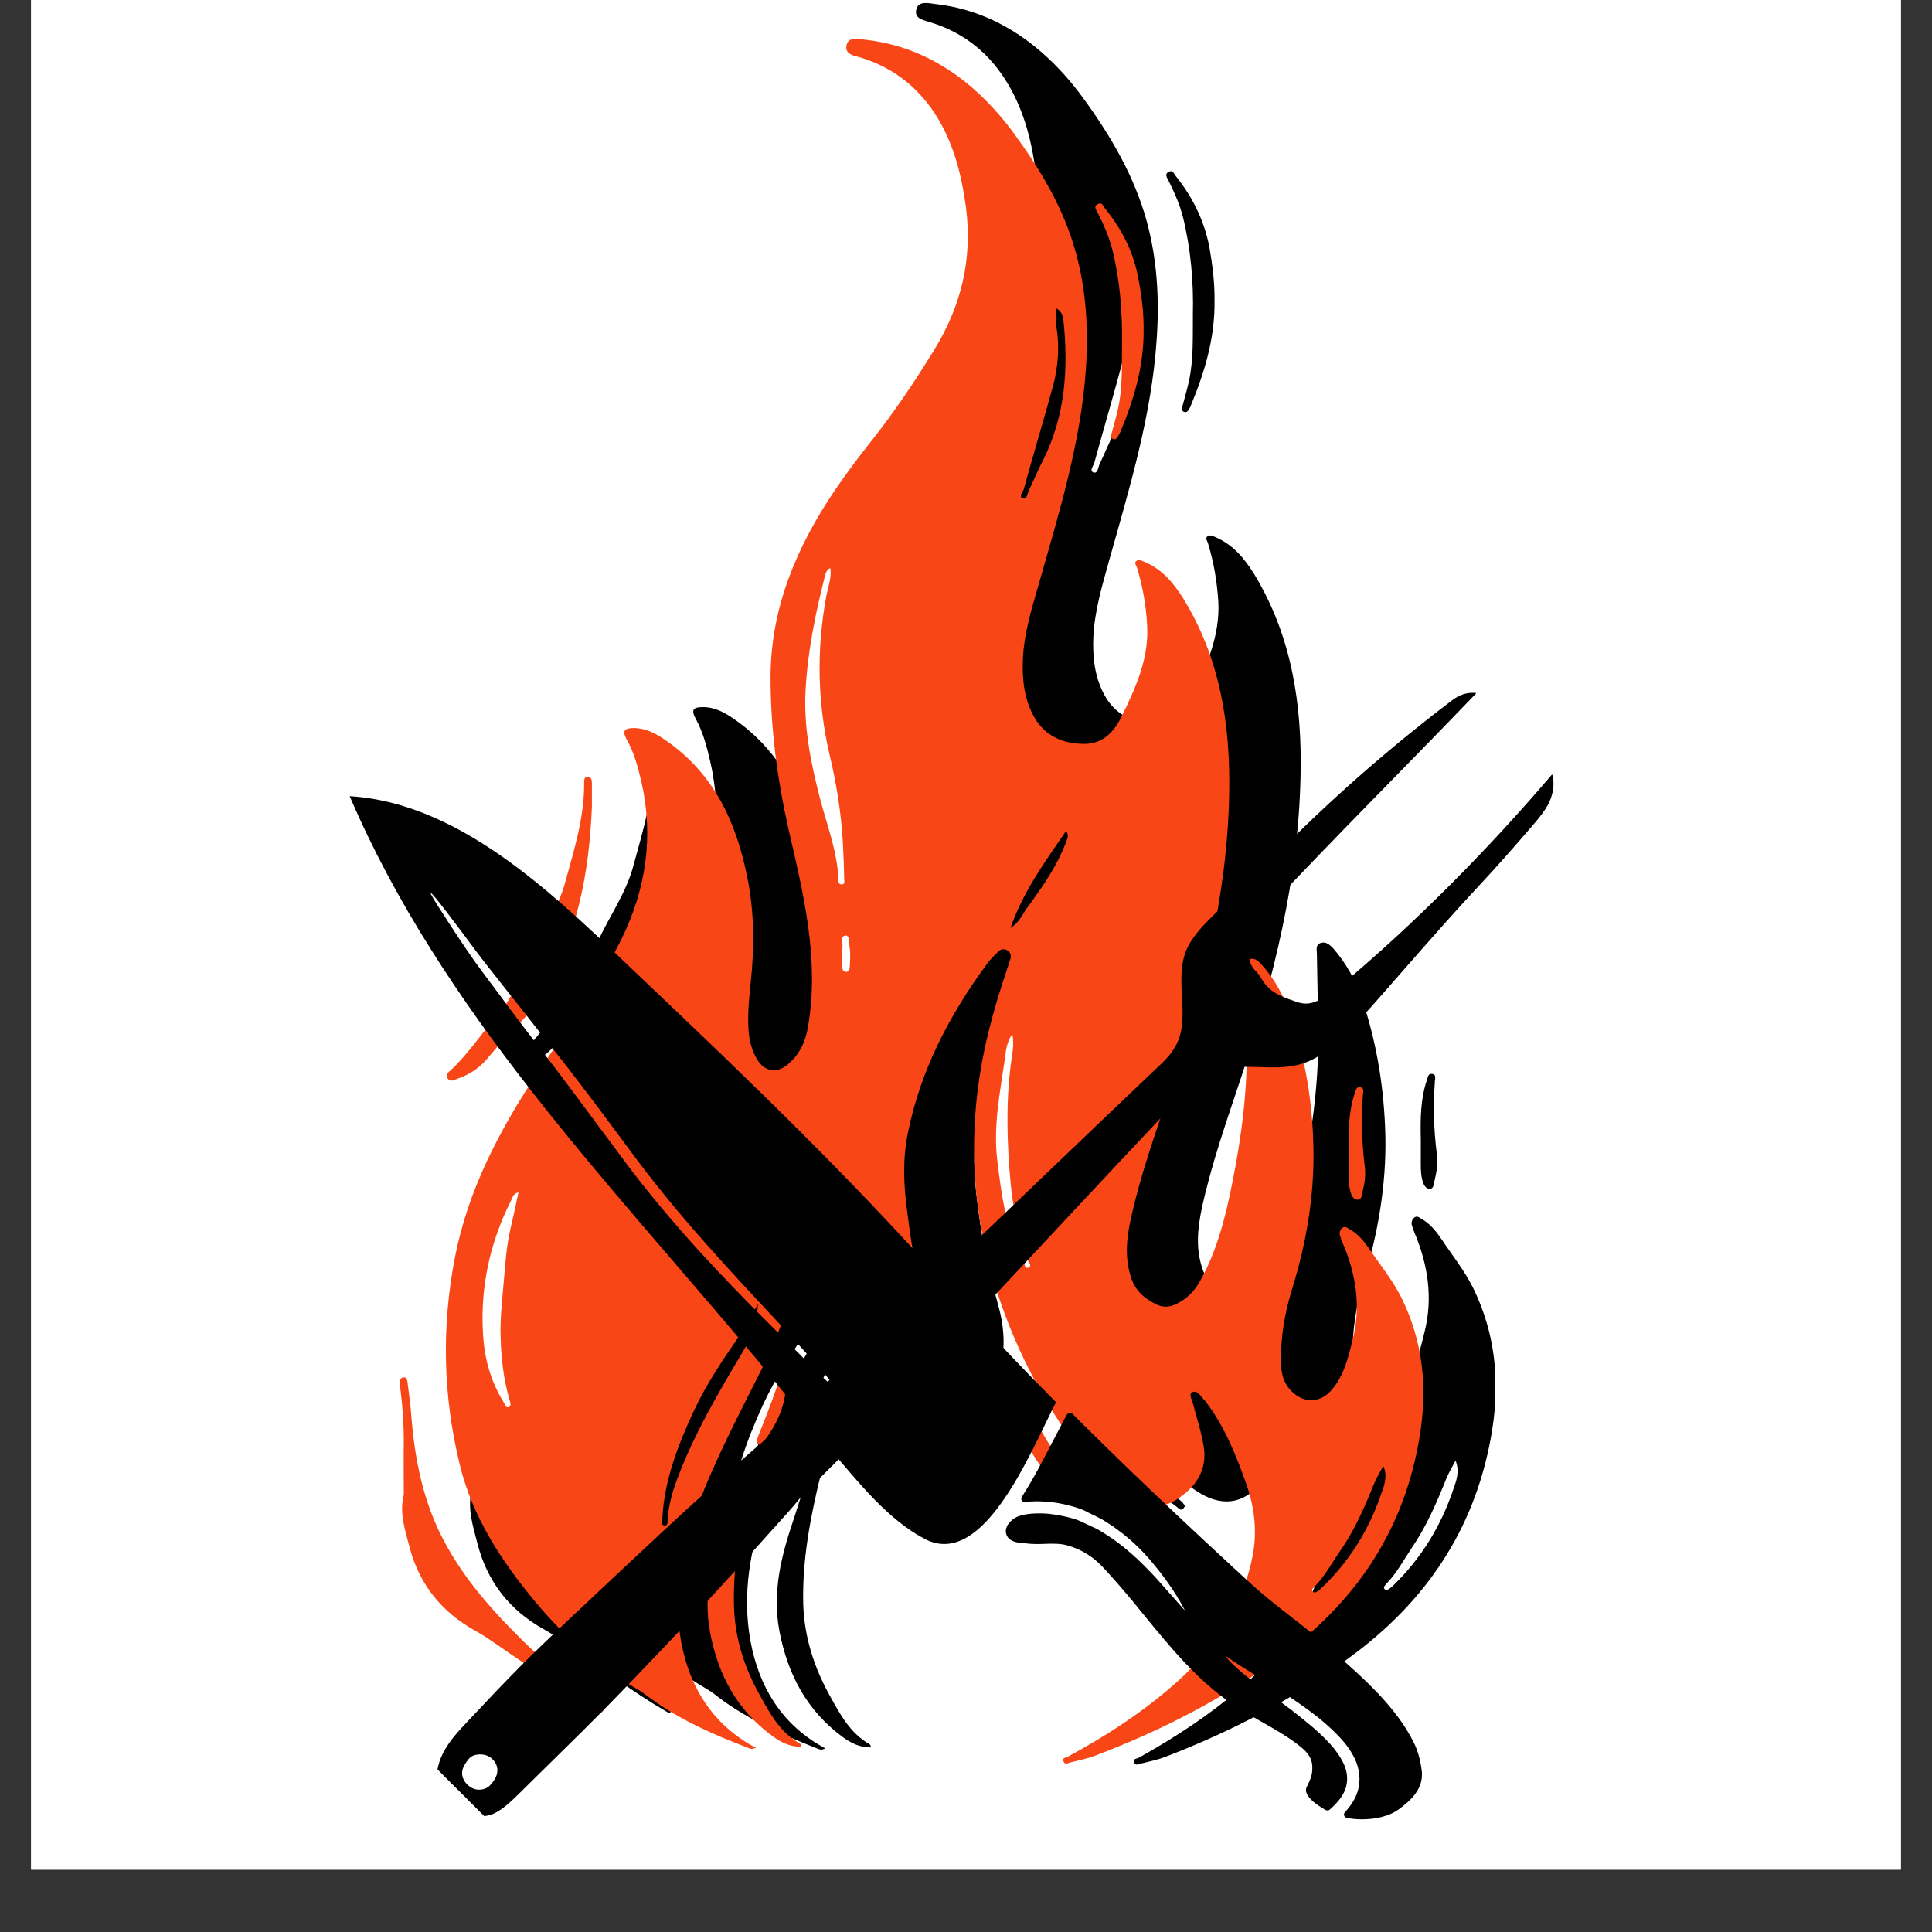 <svg xmlns="http://www.w3.org/2000/svg" xmlns:xlink="http://www.w3.org/1999/xlink" width="40" zoomAndPan="magnify" viewBox="0 0 30 30" height="40" preserveAspectRatio="xMidYMid meet" version="1.2"><rect x="0" y="0" width="30" height="30" fill="#333333" stroke="none"/><defs><clipPath id="988ff18caf"><path d="M 0.484 0 L 29.516 0 L 29.516 29.031 L 0.484 29.031 Z M 0.484 0 "/></clipPath><clipPath id="468cfde871"><path d="M 7.254 0 L 23.219 0 L 23.219 27.582 L 7.254 27.582 Z M 7.254 0 "/></clipPath><clipPath id="dea3ba8135"><path d="M 6.199 0.559 L 22.164 0.559 L 22.164 27.414 L 6.199 27.414 Z M 6.199 0.559 "/></clipPath><clipPath id="cf3c55f17f"><path d="M 7 10 L 25 10 L 25 28 L 7 28 Z M 7 10 "/></clipPath><clipPath id="a5eb62496d"><path d="M 22.598 10.438 L 24.652 12.488 L 8.23 28.91 L 6.176 26.859 Z M 22.598 10.438 "/></clipPath><clipPath id="6e7b19684e"><path d="M 22.598 10.438 L 24.652 12.488 L 8.23 28.91 L 6.176 26.859 Z M 22.598 10.438 "/></clipPath><clipPath id="a05f905d27"><path d="M 22.609 10.445 L 24.555 12.391 L 8.543 28.402 L 6.598 26.457 Z M 22.609 10.445 "/></clipPath><clipPath id="2d86c152ae"><path d="M 6 22 L 13 22 L 13 29 L 6 29 Z M 6 22 "/></clipPath><clipPath id="9d9999fe20"><path d="M 22.598 10.438 L 24.652 12.488 L 8.23 28.91 L 6.176 26.859 Z M 22.598 10.438 "/></clipPath><clipPath id="b7e2e69576"><path d="M 22.598 10.438 L 24.652 12.488 L 8.23 28.91 L 6.176 26.859 Z M 22.598 10.438 "/></clipPath><clipPath id="49b6704f32"><path d="M 12 11 L 22 11 L 22 23 L 12 23 Z M 12 11 "/></clipPath><clipPath id="ec6627e329"><path d="M 22.598 10.438 L 24.652 12.488 L 8.23 28.91 L 6.176 26.859 Z M 22.598 10.438 "/></clipPath><clipPath id="53b76730b5"><path d="M 22.598 10.438 L 24.652 12.488 L 8.23 28.91 L 6.176 26.859 Z M 22.598 10.438 "/></clipPath><clipPath id="a618ad8d09"><path d="M 5.434 12.332 L 17 12.332 L 17 24 L 5.434 24 Z M 5.434 12.332 "/></clipPath><clipPath id="669658e867"><path d="M 15 21 L 22.125 21 L 22.125 28.301 L 15 28.301 Z M 15 21 "/></clipPath></defs><g id="9a111a0559"><g clip-rule="nonzero" clip-path="url(#988ff18caf)"><path style=" stroke:none;fill-rule:nonzero;fill:#ffffff;fill-opacity:1;" d="M 0.484 0 L 29.516 0 L 29.516 29.031 L 0.484 29.031 Z M 0.484 0 "/><path style=" stroke:none;fill-rule:nonzero;fill:#ffffff;fill-opacity:1;" d="M 0.484 0 L 29.516 0 L 29.516 29.031 L 0.484 29.031 Z M 0.484 0 "/></g><g clip-rule="nonzero" clip-path="url(#468cfde871)"><path style=" stroke:none;fill-rule:nonzero;fill:#000000;fill-opacity:1;" d="M 13.23 18.766 C 13.566 19.641 13.266 20.422 12.887 21.191 C 12.543 21.887 12.184 22.574 11.914 23.301 C 11.652 24.016 11.516 24.746 11.656 25.496 C 11.785 26.18 12.125 26.758 12.758 27.117 C 12.773 27.129 12.793 27.137 12.816 27.148 C 12.746 27.188 12.711 27.156 12.676 27.145 C 12.156 26.941 11.645 26.715 11.188 26.379 C 11.121 26.328 11.055 26.273 10.98 26.23 C 10.363 25.871 9.84 25.398 9.391 24.848 C 8.855 24.199 8.398 23.5 8.199 22.668 C 7.934 21.582 7.91 20.484 8.121 19.383 C 8.328 18.305 8.82 17.348 9.414 16.441 C 9.871 15.746 10.359 15.074 10.719 14.32 C 11.102 13.531 11.227 12.703 11.031 11.836 C 10.977 11.598 10.918 11.371 10.801 11.156 C 10.73 11.027 10.762 10.98 10.906 10.98 C 11.094 10.977 11.254 11.062 11.402 11.168 C 12.168 11.699 12.508 12.473 12.684 13.352 C 12.793 13.906 12.793 14.461 12.734 15.023 C 12.707 15.293 12.68 15.562 12.707 15.836 C 12.723 15.977 12.762 16.105 12.832 16.223 C 12.941 16.418 13.129 16.461 13.301 16.324 C 13.492 16.168 13.586 15.957 13.629 15.715 C 13.809 14.645 13.559 13.617 13.328 12.59 C 13.148 11.793 13.047 10.992 13.043 10.176 C 13.043 9.074 13.453 8.102 14.051 7.199 C 14.227 6.938 14.418 6.68 14.613 6.43 C 14.973 5.969 15.293 5.48 15.598 4.98 C 16.02 4.281 16.195 3.539 16.09 2.723 C 16.027 2.219 15.91 1.738 15.652 1.305 C 15.379 0.844 14.988 0.516 14.465 0.352 C 14.363 0.316 14.195 0.301 14.227 0.152 C 14.258 0.004 14.422 0.051 14.523 0.062 C 15.156 0.133 15.707 0.402 16.184 0.82 C 16.434 1.039 16.648 1.285 16.84 1.551 C 17.258 2.129 17.613 2.738 17.805 3.43 C 17.969 4.031 18.004 4.645 17.961 5.266 C 17.883 6.453 17.539 7.578 17.219 8.715 C 17.113 9.098 16.996 9.488 16.977 9.895 C 16.965 10.203 16.996 10.508 17.148 10.789 C 17.316 11.102 17.598 11.23 17.938 11.23 C 18.246 11.23 18.414 11.016 18.531 10.766 C 18.746 10.316 18.945 9.859 18.918 9.34 C 18.898 9.031 18.848 8.73 18.758 8.438 C 18.75 8.402 18.707 8.359 18.75 8.328 C 18.785 8.301 18.824 8.32 18.863 8.336 C 19.145 8.453 19.324 8.672 19.477 8.918 C 20.062 9.883 20.219 10.945 20.195 12.043 C 20.164 13.656 19.773 15.203 19.273 16.727 C 19.051 17.395 18.816 18.059 18.664 18.75 C 18.598 19.066 18.562 19.383 18.672 19.703 C 18.742 19.914 18.887 20.039 19.074 20.125 C 19.172 20.172 19.273 20.16 19.367 20.113 C 19.531 20.035 19.652 19.91 19.738 19.75 C 20.004 19.27 20.137 18.746 20.238 18.219 C 20.391 17.473 20.484 16.719 20.469 15.953 C 20.461 15.578 20.457 15.199 20.449 14.82 C 20.449 14.758 20.422 14.68 20.5 14.645 C 20.586 14.613 20.645 14.668 20.699 14.723 C 20.906 14.957 21.051 15.23 21.152 15.52 C 21.383 16.207 21.496 16.922 21.512 17.645 C 21.527 18.41 21.395 19.16 21.172 19.891 C 21.059 20.27 20.996 20.656 21.004 21.051 C 21.008 21.219 21.043 21.371 21.168 21.496 C 21.359 21.688 21.613 21.688 21.789 21.48 C 21.988 21.254 22.051 20.965 22.121 20.68 C 22.254 20.148 22.172 19.633 21.961 19.133 C 21.945 19.094 21.934 19.059 21.922 19.02 C 21.914 18.977 21.926 18.938 21.957 18.91 C 21.996 18.875 22.031 18.898 22.066 18.922 C 22.199 18.996 22.293 19.109 22.375 19.23 C 22.547 19.488 22.746 19.734 22.883 20.016 C 23.219 20.711 23.289 21.441 23.172 22.195 C 22.941 23.645 22.219 24.781 21.055 25.664 C 20.145 26.355 19.145 26.879 18.082 27.285 C 17.969 27.328 17.844 27.352 17.723 27.383 C 17.684 27.391 17.629 27.43 17.609 27.359 C 17.594 27.305 17.656 27.309 17.684 27.293 C 18.238 26.984 18.77 26.637 19.254 26.223 C 19.914 25.656 20.398 24.969 20.566 24.09 C 20.641 23.695 20.582 23.305 20.449 22.93 C 20.293 22.484 20.117 22.047 19.828 21.664 C 19.824 21.656 19.82 21.645 19.812 21.637 C 19.75 21.586 19.703 21.469 19.617 21.516 C 19.559 21.543 19.625 21.648 19.641 21.719 C 19.695 21.934 19.766 22.148 19.801 22.371 C 19.859 22.758 19.66 23.039 19.355 23.227 C 19.117 23.371 18.855 23.324 18.617 23.176 C 18.289 22.973 18.039 22.695 17.816 22.383 C 17.203 21.516 16.742 20.574 16.469 19.551 C 16.141 18.309 16.141 17.055 16.441 15.801 C 16.527 15.445 16.633 15.094 16.75 14.746 C 16.762 14.715 16.773 14.68 16.781 14.645 C 16.801 14.586 16.785 14.531 16.73 14.5 C 16.684 14.473 16.633 14.488 16.594 14.527 C 16.535 14.582 16.477 14.641 16.43 14.703 C 15.836 15.527 15.379 16.414 15.184 17.418 C 15.105 17.82 15.121 18.23 15.172 18.637 C 15.207 18.914 15.246 19.195 15.301 19.469 C 15.359 19.758 15.441 20.043 15.516 20.328 C 15.613 20.699 15.605 21.062 15.496 21.43 C 15.422 21.676 15.301 21.887 15.016 21.93 C 14.715 21.977 14.492 21.828 14.34 21.594 C 14.117 21.258 14.027 20.883 14.098 20.477 C 14.211 19.824 13.836 19.074 13.23 18.766 Z M 13.977 8.445 C 13.957 8.453 13.945 8.453 13.941 8.461 C 13.926 8.484 13.91 8.512 13.902 8.539 C 13.75 9.148 13.621 9.766 13.59 10.395 C 13.562 10.973 13.672 11.531 13.812 12.082 C 13.926 12.516 14.09 12.938 14.105 13.395 C 14.105 13.426 14.109 13.457 14.148 13.457 C 14.207 13.461 14.191 13.414 14.191 13.383 C 14.191 13.176 14.184 12.973 14.168 12.766 C 14.145 12.301 14.066 11.84 13.965 11.391 C 13.773 10.562 13.762 9.734 13.91 8.898 C 13.938 8.754 13.996 8.605 13.977 8.445 Z M 9.113 18.344 C 9.031 18.359 9.023 18.418 9 18.465 C 8.668 19.133 8.52 19.836 8.559 20.582 C 8.582 20.973 8.68 21.332 8.879 21.664 C 8.902 21.699 8.91 21.77 8.965 21.746 C 9.008 21.727 8.984 21.668 8.973 21.625 C 8.879 21.297 8.844 20.957 8.836 20.617 C 8.828 20.379 8.852 20.145 8.871 19.91 C 8.902 19.59 8.914 19.27 8.98 18.957 C 9.027 18.754 9.07 18.551 9.113 18.344 Z M 12.848 20.113 C 12.762 20.258 12.707 20.406 12.613 20.543 C 12.332 20.949 12.059 21.359 11.848 21.812 C 11.602 22.355 11.391 22.902 11.355 23.508 C 11.355 23.551 11.328 23.617 11.387 23.625 C 11.453 23.633 11.438 23.562 11.441 23.523 C 11.453 23.305 11.508 23.102 11.582 22.898 C 11.848 22.184 12.23 21.523 12.613 20.871 C 12.75 20.637 12.832 20.383 12.848 20.113 Z M 16.812 15.828 C 16.727 15.969 16.715 16.09 16.699 16.211 C 16.625 16.746 16.516 17.273 16.578 17.82 C 16.648 18.387 16.715 18.949 16.996 19.457 C 17.012 19.488 17.008 19.559 17.066 19.535 C 17.125 19.512 17.074 19.461 17.062 19.434 C 16.922 19.039 16.832 18.641 16.793 18.223 C 16.73 17.586 16.715 16.953 16.789 16.312 C 16.809 16.168 16.848 16.02 16.812 15.828 Z M 17.496 4.316 C 17.496 4.414 17.484 4.5 17.496 4.582 C 17.559 4.914 17.531 5.242 17.445 5.562 C 17.301 6.105 17.141 6.645 16.992 7.188 C 16.98 7.23 16.91 7.312 16.98 7.336 C 17.047 7.359 17.051 7.254 17.074 7.207 C 17.152 7.043 17.219 6.879 17.301 6.715 C 17.645 6.012 17.688 5.266 17.609 4.5 C 17.605 4.438 17.582 4.367 17.496 4.316 Z M 22.602 22.68 C 22.547 22.785 22.496 22.867 22.461 22.953 C 22.309 23.332 22.152 23.699 21.922 24.035 C 21.793 24.227 21.688 24.43 21.523 24.598 C 21.508 24.617 21.473 24.645 21.5 24.676 C 21.527 24.703 21.559 24.68 21.582 24.664 C 21.602 24.648 21.621 24.633 21.641 24.613 C 22.066 24.199 22.371 23.703 22.562 23.141 C 22.609 23.004 22.672 22.859 22.602 22.68 Z M 16.785 14.148 C 16.934 14.055 16.969 13.93 17.039 13.832 C 17.277 13.508 17.508 13.176 17.648 12.793 C 17.672 12.738 17.707 12.688 17.656 12.609 C 17.328 13.098 16.984 13.559 16.785 14.148 Z M 14.164 14.535 C 14.164 14.613 14.164 14.688 14.164 14.762 C 14.164 14.801 14.176 14.84 14.215 14.844 C 14.266 14.852 14.277 14.801 14.281 14.766 C 14.285 14.66 14.293 14.551 14.277 14.449 C 14.266 14.387 14.277 14.262 14.215 14.27 C 14.121 14.281 14.18 14.395 14.164 14.461 C 14.16 14.484 14.164 14.512 14.164 14.535 Z M 7.414 23.969 C 7.566 24.559 7.91 25 8.441 25.297 C 8.625 25.398 8.793 25.527 8.969 25.648 C 9.414 25.953 9.844 26.285 10.312 26.555 C 10.348 26.574 10.395 26.625 10.43 26.566 C 10.461 26.52 10.402 26.504 10.371 26.48 C 9.961 26.164 9.562 25.832 9.195 25.469 C 8.723 24.996 8.281 24.492 7.961 23.895 C 7.629 23.266 7.5 22.586 7.445 21.887 C 7.43 21.707 7.402 21.527 7.383 21.348 C 7.379 21.312 7.367 21.277 7.324 21.277 C 7.281 21.277 7.266 21.312 7.266 21.348 C 7.266 21.379 7.266 21.41 7.27 21.441 C 7.305 21.719 7.324 22 7.324 22.281 C 7.324 22.566 7.324 22.855 7.324 23.141 C 7.254 23.426 7.344 23.695 7.414 23.969 Z M 10.258 11.852 C 10.258 11.805 10.246 11.75 10.191 11.75 C 10.133 11.75 10.137 11.809 10.137 11.855 C 10.141 12.398 9.98 12.91 9.84 13.426 C 9.73 13.852 9.473 14.211 9.289 14.605 C 9.137 14.93 9.016 15.273 8.773 15.551 C 8.527 15.828 8.328 16.148 8.059 16.406 C 8.023 16.438 7.969 16.469 8.004 16.531 C 8.047 16.598 8.105 16.562 8.152 16.543 C 8.34 16.48 8.504 16.371 8.629 16.215 C 8.785 16.023 8.953 15.844 9.125 15.668 C 9.262 15.527 9.383 15.371 9.484 15.203 C 10.031 14.285 10.215 13.277 10.258 12.23 C 10.258 12.102 10.258 11.977 10.258 11.852 Z M 13.504 27.086 C 13.195 26.91 13.039 26.609 12.875 26.312 C 12.637 25.879 12.492 25.418 12.473 24.926 C 12.453 24.223 12.586 23.539 12.754 22.859 C 12.77 22.801 12.797 22.73 12.727 22.703 C 12.66 22.68 12.641 22.758 12.617 22.805 C 12.48 23.051 12.414 23.324 12.324 23.59 C 12.133 24.152 11.988 24.719 12.102 25.324 C 12.23 25.996 12.527 26.562 13.086 26.973 C 13.215 27.066 13.352 27.137 13.527 27.133 C 13.516 27.109 13.516 27.09 13.504 27.086 Z M 18.781 3.848 C 18.703 3.43 18.52 3.062 18.258 2.734 C 18.227 2.699 18.215 2.633 18.148 2.668 C 18.082 2.699 18.117 2.754 18.141 2.797 C 18.234 2.984 18.32 3.176 18.371 3.379 C 18.492 3.875 18.535 4.379 18.523 4.887 C 18.52 5.234 18.535 5.582 18.461 5.922 C 18.434 6.047 18.398 6.164 18.367 6.285 C 18.359 6.324 18.332 6.371 18.383 6.395 C 18.438 6.418 18.457 6.363 18.48 6.324 C 18.488 6.312 18.492 6.297 18.496 6.285 C 18.711 5.766 18.867 5.238 18.859 4.672 C 18.863 4.391 18.828 4.121 18.781 3.848 Z M 18.34 23.309 C 18.254 23.238 18.172 23.168 18.082 23.102 C 17.656 22.781 17.367 22.355 17.145 21.883 C 17.043 21.664 16.961 21.438 16.82 21.242 C 16.797 21.211 16.777 21.16 16.73 21.184 C 16.684 21.207 16.695 21.258 16.715 21.293 C 16.836 21.504 16.848 21.75 16.922 21.977 C 17.051 22.383 17.227 22.766 17.605 23.008 C 17.832 23.152 18.094 23.242 18.301 23.422 C 18.32 23.438 18.344 23.453 18.367 23.43 C 18.383 23.418 18.391 23.398 18.402 23.383 C 18.379 23.355 18.363 23.328 18.34 23.309 Z M 22.062 17.969 C 22.062 18.098 22.055 18.227 22.094 18.355 C 22.113 18.41 22.145 18.461 22.203 18.461 C 22.258 18.461 22.262 18.395 22.27 18.355 C 22.305 18.215 22.332 18.07 22.312 17.922 C 22.262 17.547 22.254 17.164 22.281 16.785 C 22.285 16.742 22.301 16.684 22.242 16.676 C 22.172 16.664 22.172 16.73 22.156 16.773 C 22.055 17.074 22.055 17.387 22.062 17.695 C 22.062 17.785 22.062 17.875 22.062 17.969 Z M 13.242 21.25 C 13.168 21.238 13.176 21.332 13.16 21.387 C 13.105 21.531 13.055 21.676 13 21.82 C 12.949 21.961 12.891 22.102 12.84 22.242 C 12.828 22.273 12.824 22.312 12.855 22.336 C 12.887 22.363 12.91 22.332 12.926 22.312 C 13.129 22.043 13.273 21.75 13.285 21.395 C 13.27 21.355 13.32 21.262 13.242 21.25 Z M 13.242 21.25 "/></g><g clip-rule="nonzero" clip-path="url(#dea3ba8135)"><path style=" stroke:none;fill-rule:nonzero;fill:#f94616;fill-opacity:1;" d="M 12.152 18.93 C 12.484 19.785 12.184 20.551 11.805 21.305 C 11.465 21.984 11.109 22.656 10.84 23.371 C 10.578 24.07 10.441 24.785 10.582 25.52 C 10.711 26.188 11.051 26.754 11.68 27.109 C 11.695 27.117 11.715 27.125 11.738 27.137 C 11.668 27.176 11.633 27.145 11.598 27.133 C 11.078 26.934 10.57 26.711 10.117 26.383 C 10.047 26.336 9.984 26.281 9.91 26.238 C 9.293 25.887 8.773 25.422 8.324 24.887 C 7.793 24.25 7.34 23.566 7.141 22.75 C 6.879 21.684 6.855 20.613 7.062 19.535 C 7.266 18.477 7.758 17.543 8.348 16.656 C 8.805 15.977 9.289 15.316 9.652 14.578 C 10.031 13.805 10.152 12.996 9.961 12.145 C 9.906 11.914 9.848 11.688 9.73 11.48 C 9.66 11.352 9.691 11.309 9.836 11.305 C 10.023 11.305 10.18 11.387 10.332 11.492 C 11.09 12.012 11.434 12.77 11.605 13.629 C 11.715 14.172 11.715 14.715 11.656 15.266 C 11.629 15.527 11.602 15.797 11.629 16.062 C 11.645 16.195 11.684 16.324 11.75 16.441 C 11.863 16.633 12.047 16.676 12.219 16.539 C 12.41 16.387 12.508 16.18 12.547 15.941 C 12.727 14.895 12.477 13.887 12.246 12.883 C 12.07 12.105 11.965 11.316 11.965 10.52 C 11.965 9.441 12.371 8.488 12.969 7.605 C 13.145 7.348 13.332 7.098 13.527 6.852 C 13.887 6.398 14.207 5.922 14.508 5.43 C 14.926 4.75 15.102 4.023 15 3.223 C 14.934 2.73 14.816 2.258 14.562 1.836 C 14.289 1.383 13.898 1.062 13.379 0.898 C 13.277 0.867 13.113 0.852 13.145 0.703 C 13.172 0.562 13.336 0.609 13.438 0.617 C 14.07 0.688 14.617 0.949 15.094 1.359 C 15.34 1.574 15.555 1.812 15.746 2.074 C 16.16 2.641 16.516 3.234 16.703 3.914 C 16.867 4.504 16.902 5.102 16.863 5.711 C 16.785 6.875 16.441 7.977 16.125 9.086 C 16.016 9.465 15.898 9.848 15.883 10.242 C 15.871 10.547 15.902 10.848 16.051 11.121 C 16.219 11.426 16.5 11.551 16.836 11.551 C 17.145 11.551 17.312 11.344 17.43 11.098 C 17.645 10.656 17.844 10.211 17.812 9.703 C 17.797 9.398 17.742 9.105 17.656 8.816 C 17.645 8.781 17.605 8.742 17.645 8.711 C 17.68 8.684 17.723 8.703 17.758 8.719 C 18.039 8.832 18.219 9.047 18.371 9.289 C 18.953 10.23 19.109 11.273 19.086 12.348 C 19.055 13.93 18.664 15.441 18.164 16.934 C 17.945 17.586 17.711 18.238 17.562 18.914 C 17.492 19.223 17.461 19.535 17.566 19.848 C 17.637 20.055 17.785 20.176 17.973 20.262 C 18.066 20.305 18.168 20.297 18.262 20.25 C 18.426 20.172 18.547 20.051 18.633 19.895 C 18.895 19.426 19.027 18.91 19.129 18.395 C 19.277 17.664 19.375 16.926 19.359 16.176 C 19.352 15.809 19.344 15.438 19.34 15.066 C 19.34 15.008 19.309 14.93 19.391 14.898 C 19.473 14.863 19.535 14.918 19.586 14.973 C 19.793 15.203 19.938 15.469 20.035 15.754 C 20.27 16.426 20.383 17.125 20.395 17.832 C 20.41 18.582 20.281 19.316 20.059 20.031 C 19.945 20.402 19.883 20.781 19.891 21.168 C 19.895 21.328 19.93 21.48 20.055 21.602 C 20.242 21.793 20.496 21.789 20.672 21.59 C 20.871 21.363 20.934 21.082 21.004 20.805 C 21.137 20.281 21.055 19.777 20.844 19.289 C 20.828 19.254 20.816 19.215 20.805 19.176 C 20.797 19.137 20.809 19.098 20.84 19.07 C 20.879 19.035 20.914 19.062 20.949 19.082 C 21.082 19.156 21.176 19.266 21.254 19.383 C 21.43 19.637 21.625 19.879 21.762 20.152 C 22.098 20.832 22.168 21.547 22.047 22.289 C 21.82 23.707 21.102 24.82 19.941 25.684 C 19.035 26.359 18.043 26.871 16.984 27.27 C 16.867 27.312 16.742 27.336 16.621 27.367 C 16.586 27.375 16.531 27.414 16.512 27.344 C 16.496 27.289 16.555 27.293 16.582 27.277 C 17.137 26.977 17.668 26.637 18.145 26.23 C 18.805 25.676 19.289 25.004 19.453 24.145 C 19.527 23.758 19.473 23.371 19.34 23.008 C 19.184 22.57 19.008 22.141 18.723 21.766 C 18.715 21.758 18.711 21.75 18.703 21.742 C 18.645 21.691 18.598 21.574 18.508 21.621 C 18.453 21.648 18.516 21.75 18.531 21.82 C 18.586 22.031 18.656 22.242 18.691 22.461 C 18.754 22.84 18.551 23.113 18.25 23.297 C 18.012 23.441 17.754 23.395 17.512 23.246 C 17.188 23.047 16.938 22.777 16.719 22.473 C 16.105 21.625 15.645 20.699 15.375 19.695 C 15.047 18.48 15.047 17.254 15.348 16.027 C 15.434 15.68 15.539 15.336 15.656 14.996 C 15.664 14.961 15.676 14.93 15.688 14.895 C 15.707 14.836 15.691 14.785 15.637 14.754 C 15.59 14.727 15.539 14.738 15.5 14.777 C 15.441 14.836 15.383 14.891 15.336 14.953 C 14.742 15.758 14.289 16.625 14.094 17.609 C 14.016 18.004 14.031 18.406 14.086 18.805 C 14.121 19.074 14.156 19.348 14.211 19.617 C 14.27 19.902 14.352 20.18 14.426 20.461 C 14.523 20.82 14.516 21.18 14.406 21.535 C 14.332 21.777 14.211 21.984 13.93 22.031 C 13.629 22.074 13.406 21.93 13.254 21.699 C 13.035 21.371 12.945 21.004 13.012 20.605 C 13.125 19.969 12.754 19.234 12.152 18.93 Z M 12.895 8.824 C 12.875 8.832 12.859 8.832 12.855 8.84 C 12.844 8.863 12.824 8.891 12.816 8.918 C 12.664 9.516 12.539 10.117 12.508 10.734 C 12.48 11.297 12.59 11.844 12.73 12.387 C 12.84 12.812 13.004 13.223 13.02 13.668 C 13.02 13.699 13.023 13.73 13.066 13.734 C 13.125 13.734 13.109 13.688 13.109 13.66 C 13.105 13.457 13.098 13.258 13.086 13.055 C 13.059 12.598 12.984 12.148 12.879 11.707 C 12.691 10.895 12.68 10.086 12.828 9.27 C 12.855 9.125 12.914 8.98 12.895 8.824 Z M 8.051 18.516 C 7.969 18.531 7.961 18.59 7.938 18.637 C 7.609 19.289 7.457 19.977 7.5 20.707 C 7.52 21.09 7.617 21.441 7.816 21.766 C 7.84 21.801 7.852 21.871 7.902 21.848 C 7.945 21.828 7.922 21.773 7.91 21.73 C 7.816 21.406 7.781 21.078 7.773 20.742 C 7.766 20.508 7.789 20.277 7.809 20.051 C 7.84 19.738 7.852 19.422 7.918 19.117 C 7.965 18.918 8.008 18.719 8.051 18.516 Z M 11.77 20.25 C 11.684 20.391 11.629 20.535 11.535 20.668 C 11.254 21.066 10.98 21.469 10.773 21.91 C 10.527 22.441 10.316 22.98 10.285 23.574 C 10.281 23.613 10.258 23.68 10.316 23.688 C 10.379 23.695 10.363 23.629 10.367 23.586 C 10.383 23.375 10.438 23.172 10.512 22.977 C 10.773 22.273 11.152 21.633 11.535 20.988 C 11.672 20.762 11.754 20.516 11.77 20.25 Z M 15.719 16.055 C 15.629 16.191 15.621 16.309 15.605 16.43 C 15.531 16.953 15.422 17.469 15.484 18.004 C 15.551 18.559 15.621 19.109 15.898 19.609 C 15.918 19.637 15.91 19.703 15.969 19.684 C 16.027 19.66 15.977 19.609 15.965 19.582 C 15.824 19.199 15.738 18.805 15.695 18.398 C 15.637 17.773 15.617 17.152 15.695 16.531 C 15.711 16.387 15.754 16.238 15.719 16.055 Z M 16.398 4.785 C 16.398 4.879 16.387 4.965 16.398 5.043 C 16.457 5.367 16.434 5.688 16.348 6.004 C 16.203 6.535 16.043 7.062 15.898 7.594 C 15.883 7.637 15.812 7.715 15.883 7.738 C 15.949 7.762 15.953 7.66 15.977 7.613 C 16.055 7.453 16.121 7.289 16.203 7.133 C 16.547 6.441 16.59 5.711 16.512 4.965 C 16.504 4.902 16.484 4.832 16.398 4.785 Z M 21.48 22.762 C 21.426 22.863 21.375 22.945 21.34 23.031 C 21.191 23.398 21.035 23.762 20.805 24.09 C 20.676 24.277 20.57 24.477 20.41 24.641 C 20.391 24.66 20.355 24.684 20.387 24.715 C 20.41 24.742 20.441 24.723 20.465 24.703 C 20.488 24.691 20.504 24.676 20.523 24.656 C 20.949 24.25 21.25 23.766 21.441 23.215 C 21.488 23.078 21.555 22.938 21.48 22.762 Z M 15.691 14.41 C 15.836 14.316 15.875 14.195 15.945 14.102 C 16.18 13.781 16.41 13.457 16.551 13.082 C 16.57 13.027 16.605 12.977 16.555 12.902 C 16.23 13.379 15.891 13.832 15.691 14.41 Z M 13.078 14.789 C 13.078 14.863 13.082 14.938 13.078 15.012 C 13.078 15.051 13.094 15.086 13.129 15.09 C 13.18 15.098 13.195 15.047 13.195 15.012 C 13.199 14.91 13.211 14.805 13.191 14.703 C 13.184 14.641 13.195 14.52 13.129 14.527 C 13.035 14.539 13.094 14.648 13.082 14.715 C 13.074 14.738 13.078 14.766 13.078 14.789 Z M 6.359 24.023 C 6.512 24.602 6.855 25.031 7.383 25.324 C 7.566 25.426 7.734 25.551 7.906 25.668 C 8.352 25.969 8.777 26.293 9.246 26.555 C 9.281 26.574 9.324 26.625 9.363 26.57 C 9.395 26.52 9.332 26.504 9.305 26.484 C 8.895 26.176 8.5 25.848 8.133 25.492 C 7.66 25.027 7.219 24.535 6.906 23.949 C 6.574 23.336 6.441 22.672 6.387 21.984 C 6.375 21.809 6.348 21.637 6.328 21.461 C 6.324 21.422 6.309 21.387 6.27 21.387 C 6.227 21.387 6.211 21.422 6.211 21.461 C 6.207 21.488 6.211 21.52 6.215 21.547 C 6.25 21.82 6.27 22.094 6.27 22.371 C 6.266 22.652 6.27 22.934 6.27 23.211 C 6.199 23.492 6.289 23.754 6.359 24.023 Z M 9.191 12.16 C 9.191 12.113 9.18 12.059 9.125 12.062 C 9.066 12.062 9.07 12.121 9.07 12.164 C 9.074 12.695 8.914 13.195 8.777 13.699 C 8.664 14.117 8.41 14.473 8.227 14.855 C 8.074 15.176 7.953 15.512 7.711 15.781 C 7.469 16.055 7.27 16.367 7 16.617 C 6.965 16.648 6.91 16.684 6.949 16.742 C 6.988 16.809 7.047 16.77 7.094 16.754 C 7.281 16.691 7.445 16.586 7.57 16.434 C 7.723 16.246 7.891 16.07 8.062 15.895 C 8.195 15.758 8.32 15.609 8.422 15.441 C 8.965 14.543 9.148 13.555 9.191 12.531 C 9.191 12.406 9.191 12.281 9.191 12.16 Z M 12.422 27.074 C 12.113 26.902 11.957 26.609 11.797 26.32 C 11.559 25.895 11.414 25.445 11.398 24.961 C 11.375 24.273 11.512 23.602 11.676 22.938 C 11.691 22.879 11.719 22.812 11.648 22.785 C 11.582 22.762 11.562 22.836 11.539 22.883 C 11.402 23.125 11.34 23.395 11.246 23.652 C 11.055 24.203 10.914 24.758 11.027 25.352 C 11.152 26.012 11.449 26.562 12.004 26.965 C 12.133 27.059 12.27 27.125 12.449 27.125 C 12.438 27.098 12.434 27.082 12.422 27.074 Z M 17.676 4.324 C 17.602 3.914 17.418 3.555 17.156 3.234 C 17.125 3.199 17.117 3.133 17.047 3.168 C 16.98 3.199 17.016 3.254 17.039 3.293 C 17.133 3.477 17.219 3.668 17.27 3.867 C 17.391 4.348 17.43 4.844 17.422 5.34 C 17.418 5.68 17.434 6.02 17.359 6.355 C 17.332 6.477 17.297 6.594 17.266 6.711 C 17.258 6.75 17.23 6.793 17.281 6.816 C 17.336 6.84 17.352 6.785 17.375 6.75 C 17.383 6.738 17.391 6.723 17.395 6.711 C 17.609 6.203 17.762 5.684 17.758 5.129 C 17.762 4.855 17.727 4.59 17.676 4.324 Z M 17.238 23.379 C 17.152 23.309 17.07 23.238 16.98 23.176 C 16.555 22.863 16.27 22.445 16.047 21.98 C 15.945 21.77 15.863 21.547 15.723 21.355 C 15.703 21.324 15.684 21.277 15.633 21.297 C 15.59 21.32 15.602 21.371 15.621 21.402 C 15.738 21.613 15.75 21.852 15.824 22.074 C 15.957 22.473 16.129 22.848 16.508 23.082 C 16.734 23.227 16.992 23.312 17.199 23.488 C 17.219 23.504 17.242 23.516 17.266 23.496 C 17.281 23.484 17.289 23.465 17.301 23.449 C 17.277 23.422 17.258 23.398 17.238 23.379 Z M 20.945 18.148 C 20.945 18.273 20.934 18.402 20.977 18.527 C 20.992 18.582 21.027 18.629 21.086 18.629 C 21.141 18.629 21.141 18.566 21.152 18.527 C 21.188 18.391 21.211 18.25 21.191 18.105 C 21.145 17.734 21.137 17.363 21.164 16.988 C 21.168 16.945 21.184 16.891 21.121 16.883 C 21.055 16.871 21.051 16.938 21.035 16.98 C 20.938 17.273 20.938 17.578 20.945 17.883 C 20.945 17.969 20.945 18.059 20.945 18.148 Z M 12.16 21.363 C 12.09 21.352 12.098 21.441 12.078 21.496 C 12.027 21.637 11.977 21.781 11.922 21.922 C 11.871 22.059 11.812 22.195 11.762 22.332 C 11.746 22.363 11.742 22.402 11.777 22.426 C 11.809 22.453 11.832 22.422 11.848 22.402 C 12.051 22.137 12.191 21.852 12.207 21.504 C 12.188 21.465 12.242 21.375 12.16 21.363 Z M 12.16 21.363 "/></g><g clip-rule="nonzero" clip-path="url(#cf3c55f17f)"><g clip-rule="nonzero" clip-path="url(#a5eb62496d)"><g clip-rule="nonzero" clip-path="url(#6e7b19684e)"><g clip-rule="nonzero" clip-path="url(#a05f905d27)"><path style=" stroke:none;fill-rule:nonzero;fill:#000000;fill-opacity:1;" d="M 20.816 16.125 C 20.734 16.199 20.656 16.273 20.566 16.336 C 20.316 16.523 20.074 16.582 19.703 16.574 C 19.488 16.566 19.266 16.566 19.047 16.562 C 18.992 16.559 18.934 16.559 18.879 16.574 C 18.785 16.598 18.715 16.668 18.645 16.738 C 18.543 16.836 18.445 16.934 18.344 17.031 C 17.773 17.59 13.449 22.309 12.57 23.102 C 12.438 23.223 12.09 23.645 11.965 23.773 C 11.879 23.863 11.672 23.895 11.547 23.895 C 11.496 23.891 11.445 23.879 11.395 23.859 C 11.262 24.195 11.008 24.633 10.543 25.207 C 9 27.113 8.633 27.066 8.535 27.211 C 8.441 27.355 7.988 27.922 7.871 27.543 C 7.758 27.164 7.367 27.156 7.285 27.117 C 7.207 27.078 7.527 26.797 7.91 26.184 C 8.293 25.57 11.336 22.887 11.336 22.887 C 11.699 22.523 12.078 22.164 12.449 21.824 C 13.215 21.121 13.164 21.176 13.773 20.594 C 14.555 19.844 17.086 17.414 18.047 16.504 C 18.332 16.23 18.367 15.992 18.363 15.688 C 18.355 15.383 18.305 15.066 18.41 14.781 C 18.5 14.551 18.684 14.367 18.859 14.195 C 19.086 13.977 19.34 13.766 19.555 13.539 C 20.48 12.574 21.48 11.684 22.547 10.875 C 22.66 10.789 22.789 10.742 22.926 10.762 C 21.828 11.906 20.762 12.965 19.676 14.121 C 19.527 14.277 19.422 14.477 19.395 14.688 C 19.375 14.824 19.395 14.977 19.492 15.07 C 19.57 15.141 19.605 15.25 19.684 15.324 C 19.793 15.438 19.945 15.492 20.094 15.543 C 20.145 15.562 20.195 15.578 20.246 15.582 C 20.363 15.594 20.473 15.539 20.574 15.48 C 20.656 15.43 20.738 15.371 20.812 15.309 C 21.984 14.328 23.109 13.188 24.102 12.023 C 24.145 12.168 24.117 12.324 24.055 12.461 C 23.988 12.594 23.891 12.711 23.793 12.824 C 23.508 13.156 23.219 13.484 22.918 13.805 C 22.387 14.375 21.812 15.047 21.293 15.633 C 21.141 15.805 20.984 15.969 20.816 16.125 "/></g></g></g></g><g clip-rule="nonzero" clip-path="url(#2d86c152ae)"><g clip-rule="nonzero" clip-path="url(#9d9999fe20)"><g clip-rule="nonzero" clip-path="url(#b7e2e69576)"><path style=" stroke:none;fill-rule:nonzero;fill:#000000;fill-opacity:1;" d="M 9.055 26.734 C 9.062 26.715 9.062 26.691 9.074 26.676 C 9.078 26.668 9.102 26.676 9.113 26.676 C 9.109 26.695 9.105 26.719 9.102 26.738 C 9.082 26.734 9.07 26.734 9.055 26.734 Z M 8.059 27.57 C 8.043 27.559 8.027 27.539 8.012 27.527 C 8 27.512 7.98 27.496 7.969 27.48 C 7.965 27.469 7.973 27.449 7.977 27.438 C 7.98 27.434 8 27.434 8.008 27.438 C 8.039 27.465 8.07 27.496 8.098 27.527 C 8.102 27.535 8.094 27.559 8.086 27.57 C 8.086 27.574 8.066 27.574 8.059 27.57 Z M 9.855 25.555 C 9.863 25.555 9.879 25.57 9.879 25.574 C 9.871 25.598 9.859 25.625 9.852 25.648 C 9.82 25.68 9.781 25.703 9.754 25.66 C 9.73 25.613 9.801 25.547 9.855 25.555 Z M 9.586 25.742 C 9.574 25.723 9.57 25.699 9.562 25.68 C 9.574 25.68 9.59 25.68 9.605 25.68 C 9.613 25.699 9.621 25.723 9.625 25.742 C 9.613 25.742 9.59 25.75 9.586 25.742 Z M 7.387 27.785 C 7.309 27.766 7.242 27.711 7.203 27.641 C 7.184 27.602 7.172 27.562 7.176 27.52 C 7.18 27.445 7.227 27.379 7.273 27.32 C 7.305 27.277 7.359 27.25 7.41 27.246 C 7.484 27.234 7.566 27.25 7.625 27.297 C 7.684 27.344 7.727 27.418 7.723 27.492 C 7.723 27.582 7.668 27.66 7.605 27.727 C 7.551 27.781 7.461 27.801 7.387 27.785 Z M 11.078 23.305 C 11.07 23.301 11.078 23.277 11.078 23.266 C 11.098 23.27 11.121 23.277 11.141 23.285 C 11.141 23.301 11.141 23.316 11.141 23.328 C 11.121 23.32 11.098 23.316 11.078 23.305 Z M 10.395 23.832 C 10.395 23.82 10.395 23.809 10.395 23.801 C 10.41 23.805 10.426 23.809 10.438 23.816 C 10.441 23.82 10.441 23.836 10.441 23.848 C 10.426 23.84 10.41 23.836 10.395 23.832 Z M 8.277 25.918 C 8.262 25.922 8.234 25.934 8.23 25.926 C 8.211 25.902 8.215 25.875 8.242 25.863 C 8.258 25.855 8.262 25.797 8.297 25.848 C 8.309 25.855 8.301 25.879 8.297 25.898 C 8.293 25.906 8.285 25.91 8.277 25.918 Z M 7.598 27.141 C 7.582 27.141 7.57 27.145 7.555 27.148 C 7.555 27.141 7.551 27.125 7.555 27.121 C 7.566 27.113 7.582 27.113 7.598 27.109 C 7.598 27.117 7.598 27.129 7.598 27.141 Z M 9.113 25.566 C 9.113 25.582 9.113 25.598 9.113 25.613 C 9.094 25.605 9.07 25.602 9.051 25.59 C 9.047 25.586 9.051 25.562 9.051 25.547 C 9.07 25.555 9.094 25.559 9.113 25.566 Z M 8.59 26.297 C 8.594 26.344 8.594 26.387 8.598 26.434 C 8.539 26.422 8.504 26.398 8.508 26.352 C 8.512 26.309 8.543 26.293 8.59 26.297 Z M 9.672 25.32 C 9.656 25.363 9.645 25.406 9.633 25.453 C 9.621 25.453 9.586 25.43 9.578 25.387 C 9.57 25.34 9.602 25.316 9.672 25.32 Z M 12.031 23.016 C 12.031 23.031 12.031 23.043 12.031 23.062 C 12.012 23.066 11.992 23.074 11.969 23.078 C 11.969 23.066 11.965 23.043 11.969 23.039 C 11.988 23.027 12.012 23.023 12.031 23.016 Z M 7.867 27.297 C 7.867 27.309 7.875 27.324 7.867 27.324 C 7.855 27.332 7.84 27.336 7.828 27.34 C 7.828 27.328 7.824 27.32 7.824 27.309 C 7.84 27.305 7.855 27.301 7.867 27.297 Z M 10.25 25.004 C 10.258 25.055 10.238 25.086 10.195 25.09 C 10.152 25.094 10.129 25.062 10.117 25.016 C 10.16 24.984 10.207 25.02 10.25 25.004 Z M 12.832 22.426 C 12.828 22.441 12.828 22.457 12.82 22.469 C 12.816 22.473 12.801 22.469 12.793 22.469 C 12.793 22.453 12.797 22.438 12.801 22.426 C 12.812 22.426 12.824 22.426 12.832 22.426 Z M 11.676 23.59 C 11.719 23.566 11.789 23.637 11.781 23.691 C 11.781 23.703 11.766 23.715 11.762 23.715 C 11.738 23.707 11.711 23.695 11.688 23.684 C 11.652 23.656 11.629 23.617 11.676 23.59 Z M 10.938 24.477 C 10.945 24.496 10.953 24.52 10.957 24.539 C 10.945 24.539 10.922 24.547 10.918 24.539 C 10.906 24.52 10.902 24.496 10.895 24.477 C 10.906 24.477 10.922 24.477 10.938 24.477 Z M 12.098 23.215 C 12.125 23.227 12.141 23.254 12.164 23.273 C 12.184 23.293 12.207 23.312 12.227 23.336 C 12.23 23.348 12.23 23.375 12.227 23.379 C 12.207 23.387 12.172 23.402 12.16 23.395 C 12.117 23.359 12.074 23.312 12.035 23.27 C 12.027 23.262 12.027 23.23 12.035 23.23 C 12.055 23.219 12.082 23.207 12.098 23.215 Z M 10.035 25.867 C 10.793 25.078 11.535 24.27 12.262 23.453 C 12.496 23.191 12.668 22.934 12.859 22.645 C 12.918 22.555 12.973 22.465 12.992 22.359 C 13.012 22.258 12.98 22.141 12.891 22.082 C 12.703 21.957 12.445 22.02 12.246 22.117 C 12.043 22.215 11.871 22.363 11.699 22.512 C 10.77 23.316 9.855 24.188 8.957 25.031 C 8.199 25.742 7.965 25.98 7.254 26.738 C 7.113 26.887 6.973 27.039 6.879 27.223 C 6.789 27.402 6.746 27.621 6.812 27.812 C 6.852 27.93 7.059 28.141 7.203 28.172 C 7.352 28.203 7.52 28.227 7.66 28.164 C 7.801 28.105 7.953 27.957 8.059 27.852 C 8.809 27.109 9.23 26.715 10.035 25.867 "/></g></g></g><g clip-rule="nonzero" clip-path="url(#49b6704f32)"><g clip-rule="nonzero" clip-path="url(#ec6627e329)"><g clip-rule="nonzero" clip-path="url(#53b76730b5)"><path style=" stroke:none;fill-rule:nonzero;fill:#000000;fill-opacity:1;" d="M 16.824 17.758 C 16.816 17.77 16.816 17.785 16.812 17.801 C 16.82 17.801 16.832 17.801 16.844 17.801 C 16.848 17.785 16.848 17.773 16.852 17.758 C 16.844 17.758 16.828 17.754 16.824 17.758 Z M 18.988 14.348 C 18.965 14.34 18.941 14.332 18.918 14.324 C 18.918 14.34 18.914 14.363 18.922 14.367 C 18.941 14.383 18.969 14.387 18.992 14.398 C 18.988 14.383 18.988 14.367 18.988 14.348 Z M 19.555 15.668 C 19.547 15.656 19.543 15.641 19.535 15.625 C 19.531 15.621 19.516 15.625 19.508 15.625 C 19.512 15.637 19.516 15.652 19.523 15.668 C 19.535 15.668 19.543 15.668 19.555 15.668 Z M 14.855 20.203 C 14.852 20.199 14.836 20.199 14.828 20.199 C 14.832 20.215 14.84 20.23 14.844 20.246 C 14.855 20.246 14.863 20.246 14.875 20.246 C 14.867 20.23 14.863 20.215 14.855 20.203 Z M 12.82 22.469 C 12.828 22.457 12.828 22.441 12.832 22.426 C 12.824 22.426 12.812 22.426 12.801 22.426 C 12.797 22.438 12.793 22.453 12.793 22.469 C 12.801 22.469 12.816 22.473 12.82 22.469 Z M 12.734 21.914 C 12.73 21.902 12.734 21.879 12.73 21.875 C 12.711 21.863 12.688 21.855 12.668 21.848 C 12.668 21.863 12.668 21.875 12.668 21.895 C 12.691 21.898 12.711 21.906 12.734 21.914 Z M 17.684 17.086 C 17.668 17.113 17.719 17.164 17.758 17.16 C 17.762 17.16 17.773 17.152 17.77 17.148 C 17.766 17.129 17.758 17.113 17.75 17.098 C 17.727 17.07 17.699 17.055 17.684 17.086 Z M 21.281 11.914 C 21.277 11.949 21.324 11.996 21.359 11.988 C 21.363 11.984 21.371 11.98 21.371 11.973 C 21.375 11.938 21.328 11.891 21.293 11.898 C 21.289 11.898 21.281 11.906 21.281 11.914 Z M 21.012 12.531 C 21.012 12.473 20.98 12.441 20.922 12.441 C 20.922 12.5 20.953 12.531 21.012 12.531 Z M 18.367 16.469 C 18.367 16.453 18.367 16.438 18.367 16.422 C 18.348 16.43 18.324 16.434 18.305 16.445 C 18.301 16.449 18.305 16.473 18.305 16.484 C 18.328 16.48 18.348 16.473 18.367 16.469 Z M 20.195 13.246 C 20.191 13.223 20.184 13.199 20.172 13.18 C 20.168 13.176 20.148 13.18 20.133 13.18 C 20.141 13.203 20.145 13.223 20.152 13.246 C 20.168 13.246 20.184 13.246 20.195 13.246 Z M 17.48 17.375 C 17.488 17.395 17.492 17.418 17.504 17.438 C 17.508 17.441 17.531 17.438 17.547 17.438 C 17.539 17.418 17.531 17.395 17.527 17.375 C 17.508 17.375 17.496 17.375 17.48 17.375 Z M 16.746 18.52 C 16.734 18.535 16.73 18.559 16.723 18.582 C 16.738 18.582 16.754 18.582 16.77 18.582 C 16.773 18.562 16.781 18.539 16.789 18.52 C 16.773 18.52 16.75 18.512 16.746 18.52 Z M 16.996 17.945 C 17 17.949 17.023 17.945 17.039 17.945 C 17.031 17.922 17.027 17.902 17.02 17.883 C 17.004 17.883 16.988 17.883 16.973 17.879 C 16.98 17.902 16.984 17.926 16.996 17.945 Z M 21.402 12.23 C 21.387 12.23 21.367 12.227 21.363 12.234 C 21.352 12.25 21.348 12.273 21.34 12.297 C 21.352 12.297 21.367 12.297 21.383 12.297 C 21.391 12.273 21.395 12.254 21.402 12.23 Z M 21.883 14.469 C 21.898 14.469 21.914 14.469 21.938 14.469 C 21.941 14.445 21.949 14.422 21.957 14.395 C 21.941 14.395 21.914 14.387 21.91 14.395 C 21.895 14.418 21.891 14.445 21.883 14.469 Z M 14.738 20.863 C 14.75 20.844 14.754 20.824 14.762 20.801 C 14.746 20.801 14.734 20.801 14.715 20.801 C 14.711 20.82 14.703 20.844 14.699 20.863 C 14.711 20.863 14.734 20.871 14.738 20.863 Z M 14.57 20.992 C 14.551 21 14.527 21.004 14.508 21.016 C 14.504 21.02 14.508 21.039 14.508 21.055 C 14.527 21.047 14.551 21.043 14.57 21.035 C 14.57 21.02 14.57 21.004 14.57 20.992 Z M 14.133 20.48 C 14.125 20.484 14.129 20.523 14.125 20.543 C 14.133 20.555 14.145 20.57 14.152 20.57 C 14.164 20.57 14.18 20.555 14.18 20.547 C 14.188 20.508 14.195 20.465 14.133 20.48 Z M 13.781 21.004 C 13.781 20.98 13.789 20.957 13.785 20.938 C 13.785 20.926 13.766 20.91 13.758 20.91 C 13.75 20.91 13.73 20.926 13.73 20.938 C 13.73 20.957 13.734 20.98 13.738 21.004 C 13.742 21.008 13.766 21.004 13.781 21.004 Z M 14.996 20.293 C 14.977 20.293 14.965 20.293 14.949 20.293 C 14.957 20.312 14.961 20.336 14.973 20.355 C 14.977 20.359 15 20.355 15.012 20.355 C 15.008 20.336 15 20.312 14.996 20.293 Z M 15.203 20.23 C 15.219 20.23 15.242 20.234 15.246 20.23 C 15.258 20.211 15.262 20.188 15.266 20.168 C 15.254 20.168 15.238 20.168 15.223 20.168 C 15.215 20.188 15.211 20.207 15.203 20.23 Z M 13.41 21.707 C 13.402 21.684 13.398 21.66 13.387 21.641 C 13.383 21.637 13.359 21.641 13.344 21.641 C 13.352 21.664 13.359 21.684 13.363 21.707 C 13.383 21.707 13.395 21.707 13.41 21.707 Z M 13.324 22.047 C 13.309 22.035 13.285 22.031 13.262 22.023 C 13.262 22.039 13.262 22.051 13.262 22.07 C 13.285 22.074 13.305 22.082 13.328 22.09 C 13.328 22.074 13.332 22.051 13.324 22.047 Z M 19.652 14 C 19.66 14 19.668 13.988 19.676 13.98 C 19.688 13.93 19.625 13.867 19.57 13.875 C 19.562 13.875 19.551 13.887 19.547 13.895 C 19.531 13.945 19.598 14.008 19.652 14 Z M 20.168 16.148 C 20.164 16.062 20.207 16.02 20.297 16.023 C 20.301 16.113 20.258 16.152 20.168 16.148 "/></g></g></g><g clip-rule="nonzero" clip-path="url(#a618ad8d09)"><path style=" stroke:none;fill-rule:nonzero;fill:#000000;fill-opacity:1;" d="M 12.68 21.293 C 12.504 21.113 12.242 20.855 11.926 20.539 C 11.605 20.219 11.23 19.836 10.828 19.395 C 10.43 18.953 10 18.449 9.598 17.895 C 9.184 17.344 8.805 16.82 8.438 16.348 C 8.074 15.879 7.754 15.445 7.484 15.082 C 7.348 14.902 7.238 14.734 7.137 14.586 C 7.039 14.434 6.953 14.309 6.887 14.203 C 6.75 13.992 6.676 13.871 6.688 13.863 C 6.695 13.859 6.785 13.965 6.938 14.164 C 7.016 14.266 7.109 14.391 7.215 14.531 C 7.324 14.676 7.441 14.84 7.582 15.016 C 7.859 15.367 8.191 15.785 8.559 16.254 C 8.93 16.715 9.324 17.246 9.73 17.793 C 10.137 18.352 10.551 18.848 10.945 19.293 C 11.34 19.738 11.703 20.129 12.012 20.457 C 12.316 20.789 12.562 21.055 12.73 21.246 C 12.895 21.438 12.98 21.547 12.973 21.555 C 12.965 21.562 12.859 21.469 12.68 21.293 Z M 14.684 19.953 C 13.199 18.277 11.59 16.734 9.965 15.191 C 8.738 14.031 7.23 12.473 5.43 12.363 C 6.855 15.691 9.422 18.324 11.719 21.07 C 12.129 21.559 12.512 22.066 12.926 22.547 C 13.336 23.023 13.793 23.602 14.363 23.898 C 15.277 24.371 16.004 22.539 16.398 21.773 C 15.809 21.18 15.234 20.574 14.684 19.953 "/></g><g clip-rule="nonzero" clip-path="url(#669658e867)"><path style=" stroke:none;fill-rule:nonzero;fill:#000000;fill-opacity:1;" d="M 22.074 27.473 C 22.051 27.312 22.012 27.18 21.961 27.074 C 21.684 26.504 21.156 26.043 20.691 25.637 L 20.613 25.566 C 20.43 25.402 20.234 25.25 20.043 25.102 C 19.824 24.93 19.598 24.754 19.391 24.562 C 18.266 23.527 17.422 22.723 16.652 21.953 C 16.641 21.941 16.625 21.938 16.609 21.938 C 16.59 21.941 16.578 21.953 16.566 21.965 C 16.488 22.113 16.41 22.262 16.332 22.41 C 16.188 22.688 16.039 22.977 15.867 23.242 C 15.855 23.262 15.855 23.281 15.867 23.301 C 15.879 23.32 15.898 23.328 15.918 23.324 C 16.047 23.305 16.172 23.312 16.281 23.32 C 16.449 23.336 16.598 23.371 16.742 23.418 C 16.816 23.441 16.883 23.477 16.941 23.508 C 16.977 23.523 17.016 23.543 17.051 23.562 L 17.121 23.598 C 17.344 23.734 17.531 23.883 17.676 24.027 C 17.82 24.168 17.926 24.301 18.027 24.43 C 18.219 24.68 18.324 24.863 18.379 24.969 C 18.387 24.98 18.391 24.992 18.398 25.004 C 18.391 24.996 18.379 24.988 18.371 24.977 C 18.297 24.895 18.191 24.77 18.039 24.602 L 17.941 24.492 C 17.738 24.277 17.465 23.988 17.035 23.742 L 16.867 23.664 C 16.809 23.637 16.746 23.605 16.684 23.586 C 16.555 23.547 16.414 23.52 16.266 23.504 C 16.078 23.492 15.93 23.504 15.816 23.543 C 15.742 23.57 15.648 23.645 15.625 23.73 C 15.609 23.785 15.621 23.84 15.66 23.883 C 15.715 23.949 15.84 23.961 15.93 23.965 L 15.965 23.969 C 16.047 23.977 16.133 23.977 16.215 23.973 C 16.336 23.969 16.465 23.965 16.57 23.996 C 16.797 24.059 16.977 24.172 17.148 24.359 C 17.355 24.582 17.559 24.824 17.75 25.062 C 18.156 25.559 18.574 26.07 19.102 26.438 C 19.258 26.547 19.43 26.645 19.594 26.738 C 19.773 26.84 19.961 26.945 20.121 27.066 C 20.309 27.203 20.395 27.305 20.375 27.504 C 20.371 27.578 20.336 27.656 20.301 27.727 L 20.289 27.75 C 20.234 27.871 20.418 28.012 20.582 28.105 C 20.605 28.117 20.629 28.113 20.645 28.102 C 20.781 27.984 20.867 27.867 20.898 27.758 C 20.934 27.637 20.922 27.508 20.863 27.383 C 20.754 27.156 20.566 26.98 20.379 26.816 C 20.145 26.617 19.934 26.461 19.746 26.324 C 19.652 26.258 19.57 26.195 19.492 26.137 C 19.281 25.977 19.129 25.84 19.047 25.738 C 19.039 25.727 19.031 25.719 19.023 25.711 L 19.055 25.73 C 19.168 25.809 19.34 25.918 19.555 26.051 C 19.598 26.078 19.641 26.105 19.691 26.137 C 19.906 26.27 20.18 26.441 20.492 26.688 C 20.566 26.75 20.672 26.84 20.773 26.945 C 20.895 27.07 20.973 27.18 21.035 27.305 C 21.113 27.465 21.133 27.656 21.082 27.816 C 21.047 27.93 20.98 28.035 20.883 28.141 C 20.871 28.152 20.867 28.172 20.871 28.191 C 20.879 28.211 20.895 28.223 20.91 28.227 C 20.984 28.242 21.062 28.25 21.148 28.25 C 21.348 28.25 21.566 28.207 21.715 28.098 C 21.906 27.961 22.121 27.766 22.074 27.473 "/></g></g></svg>